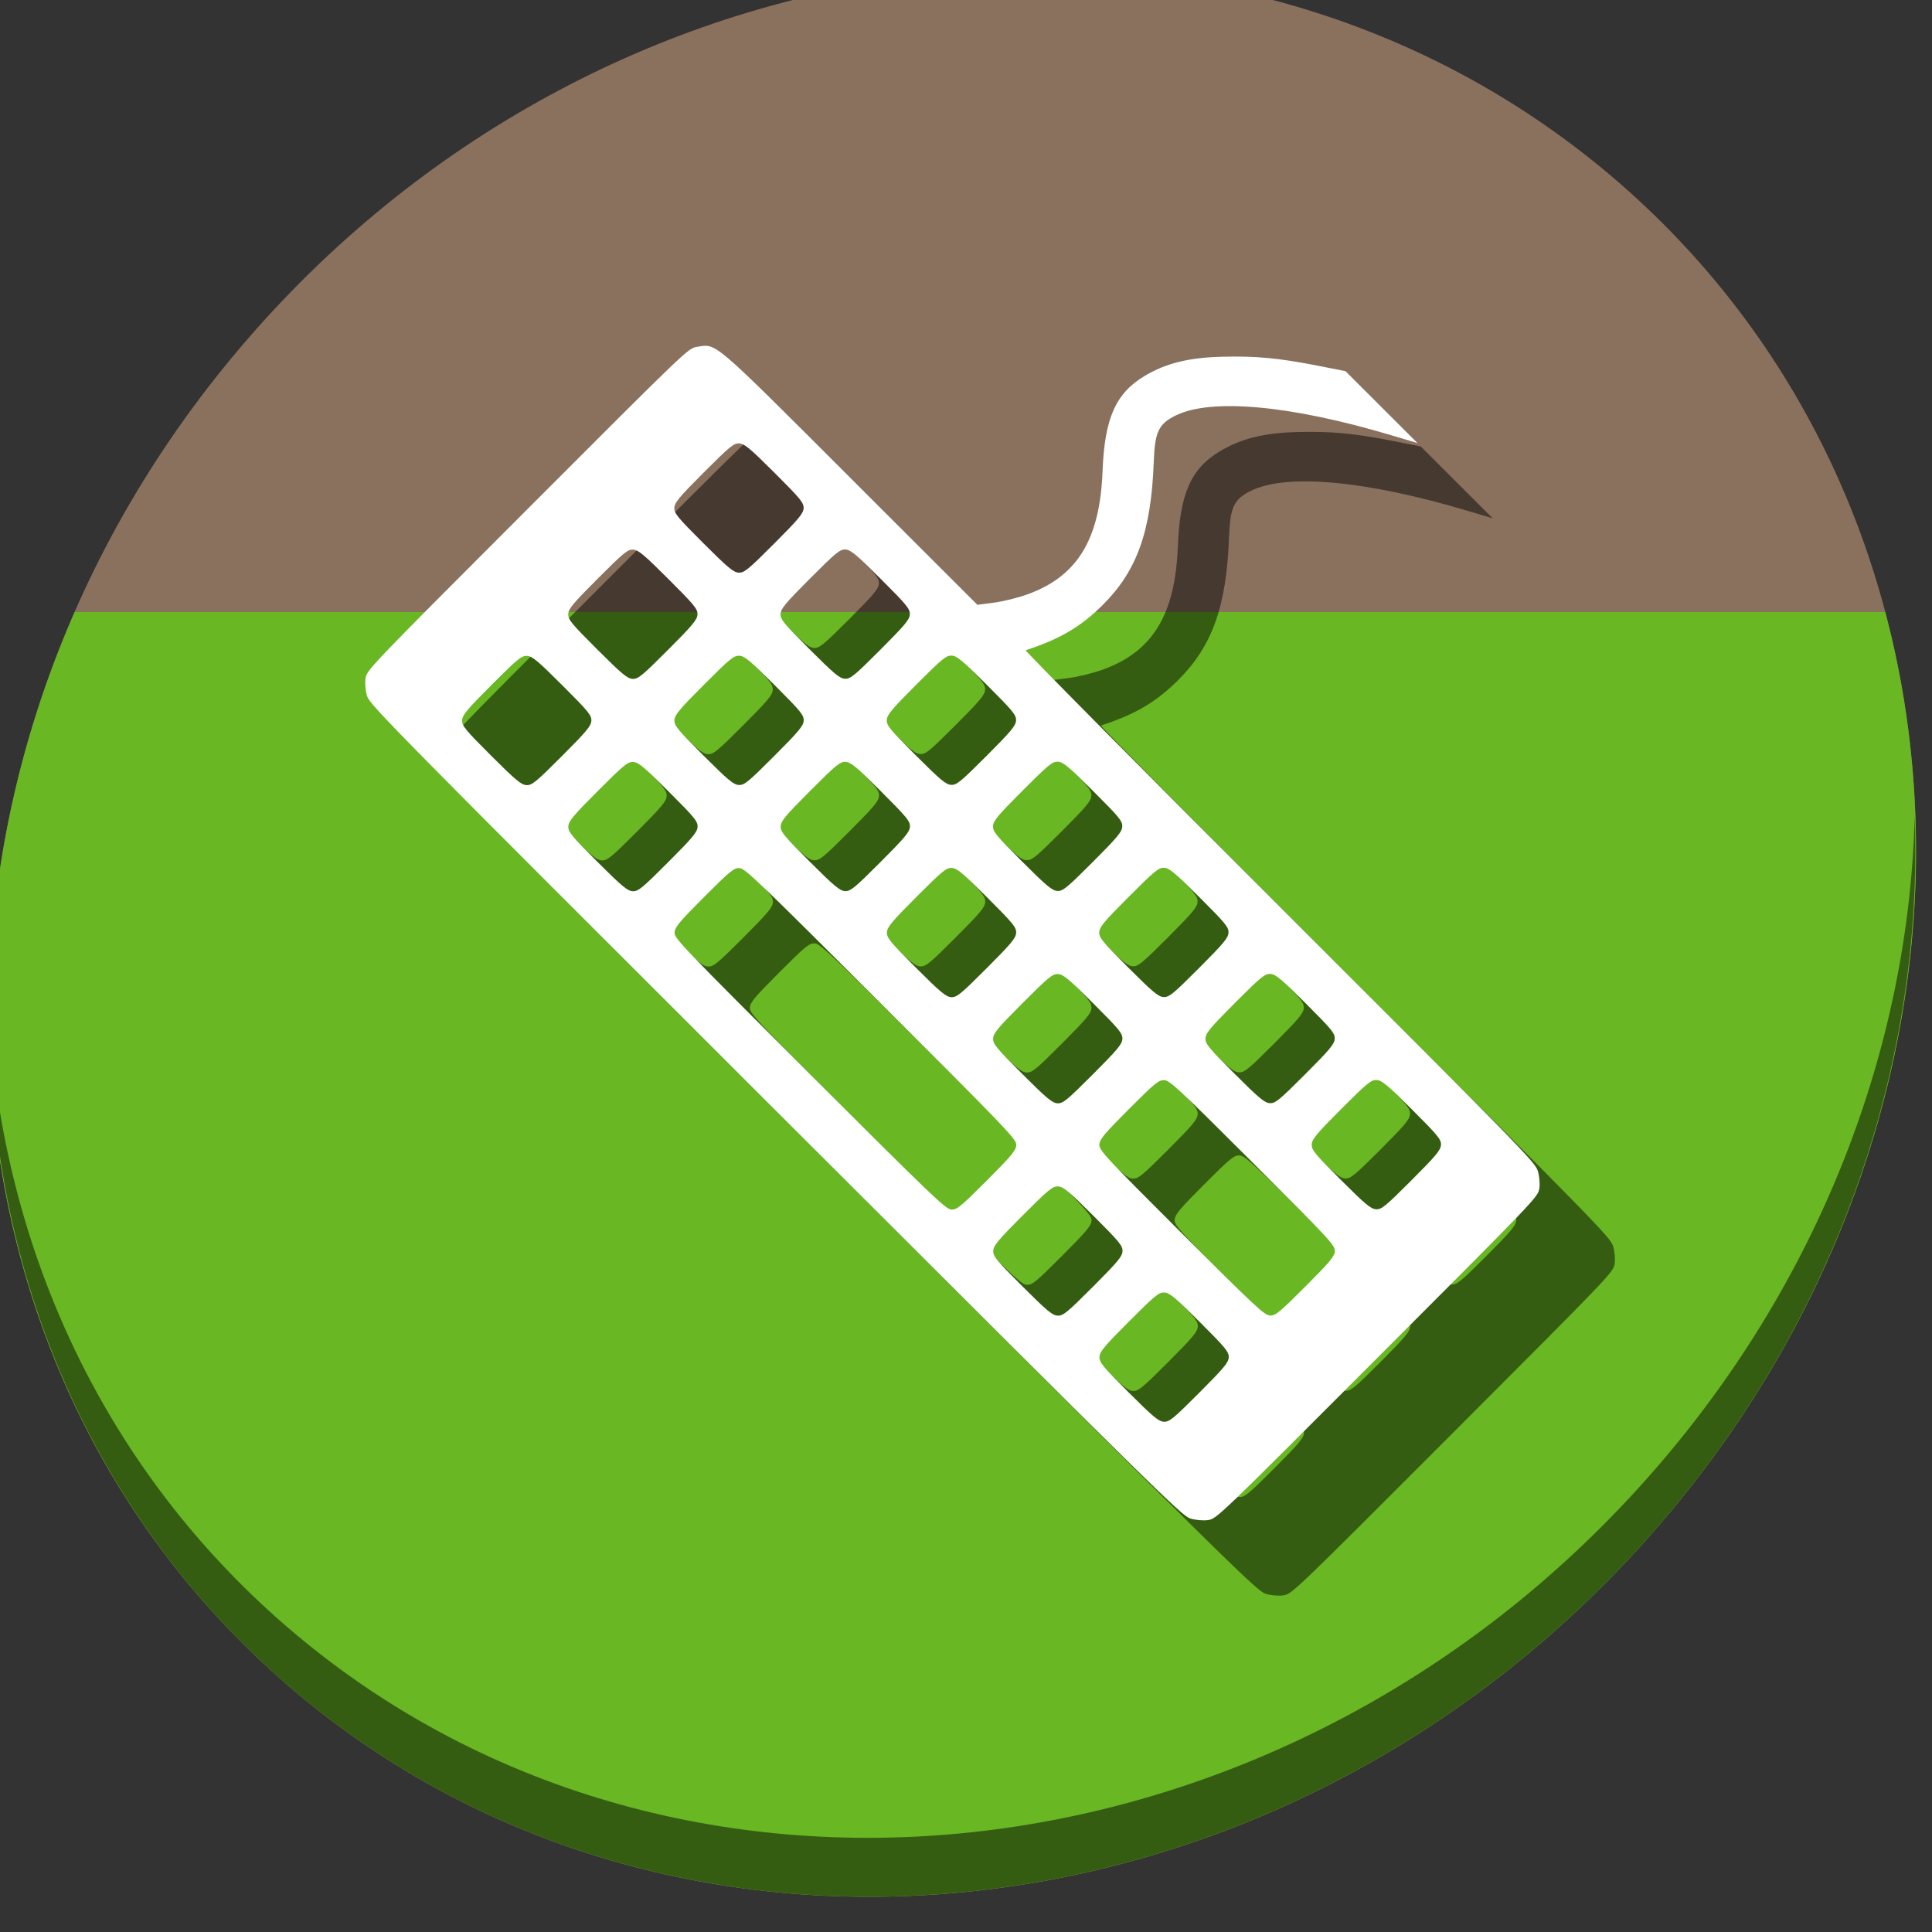 <?xml version="1.0" encoding="UTF-8" standalone="no"?>
<!-- Created with Inkscape (http://www.inkscape.org/) -->

<svg
   xmlns:dc="http://purl.org/dc/elements/1.1/"
   xmlns:cc="http://creativecommons.org/ns#"
   xmlns:rdf="http://www.w3.org/1999/02/22-rdf-syntax-ns#"
   xmlns:svg="http://www.w3.org/2000/svg"
   xmlns="http://www.w3.org/2000/svg"
   xmlns:sodipodi="http://sodipodi.sourceforge.net/DTD/sodipodi-0.dtd"
   xmlns:inkscape="http://www.inkscape.org/namespaces/inkscape"
   width="22"
   height="22"
   viewBox="0 0 22 22"
   id="svg2"
   version="1.1"
   inkscape:version="0.92.2 5c3e80d, 2017-08-06"
   sodipodi:docname="gpm-keyboard-060.svg">
  <rect x="0" y="0" width="22" height="22" fill="#333333" stroke="none"/>
  <defs
     id="defs4" />
  <sodipodi:namedview
     id="base"
     pagecolor="#ffffff"
     bordercolor="#666666"
     borderopacity="1.0"
     inkscape:pageopacity="0.0"
     inkscape:pageshadow="2"
     inkscape:zoom="7.919596"
     inkscape:cx="-11.733843"
     inkscape:cy="15.9033"
     inkscape:document-units="px"
     inkscape:current-layer="layer1"
     showgrid="false"
     units="px"
     inkscape:window-width="1366"
     inkscape:window-height="717"
     inkscape:window-x="0"
     inkscape:window-y="24"
     inkscape:window-maximized="1" />
  <g
     inkscape:label="Layer 1"
     inkscape:groupmode="layer"
     id="layer1"
     transform="translate(0,-1030.362)">
    <g
       transform="matrix(0.162,0,0,0.162,-51.629,889.825)"
       id="g1871">
      <path
         style="fill:#8a715e;fill-opacity:1;stroke-width:2.939"
         inkscape:connector-curvature="0"
         d="m 432.454,880.313 c 27.039,23.435 28,66.066 2.148,95.223 -25.852,29.157 -68.726,33.795 -95.764,10.359 -27.039,-23.435 -28,-66.066 -2.148,-95.223 25.852,-29.157 68.726,-33.795 95.764,-10.359 z"
         id="path4790" />
      <path
         inkscape:connector-curvature="0"
         id="path4794"
         d="m 323.945,910.53 c -11.548,26.365 -6.466,56.853 14.893,75.365 27.039,23.435 69.912,18.798 95.764,-10.359 16.816,-18.965 22.282,-43.63 16.611,-65.006 z"
         style="fill:#68b723;fill-opacity:1;stroke:none;stroke-width:0.726;stroke-miterlimit:4;stroke-dasharray:none;stroke-opacity:1" />
      <path
         inkscape:connector-curvature="0"
         id="path4975"
         d="m 349.798,921.754 c -0.115,-0.354 -0.167,-0.918 -0.116,-1.253 0.093,-0.605 0.16,-0.676 11.387,-11.915 11.227,-11.239 11.297,-11.307 11.902,-11.4 1.42,-0.219 0.962,-0.61 10.811,9.227 l 8.914,8.904 1.161,-0.151 c 0.639,-0.083 1.704,-0.347 2.367,-0.588 3.505,-1.272 5.082,-3.865 5.266,-8.658 0.143,-3.722 0.927,-5.485 2.977,-6.701 1.496,-0.887 3.085,-1.279 5.426,-1.338 2.394,-0.06 3.975,0.088 6.768,0.638 l 1.904,0.375 2.531,2.528 2.531,2.528 -1.77,-0.53 c -7.091,-2.124 -12.716,-2.646 -15.22,-1.413 -1.209,0.595 -1.471,1.147 -1.549,3.264 -0.179,4.854 -1.168,7.639 -3.563,10.034 -1.547,1.549 -3.046,2.43 -5.44,3.205 -0.078,0.025 7.942,8.119 17.82,17.988 16.854,16.836 17.974,17.982 18.171,18.586 0.115,0.354 0.167,0.918 0.116,1.253 -0.093,0.605 -0.16,0.675 -11.387,11.915 -11.227,11.239 -11.296,11.308 -11.902,11.4 -0.335,0.052 -0.898,0 -1.253,-0.115 -0.608,-0.197 -2.256,-1.819 -29.142,-28.675 -26.886,-26.856 -28.51,-28.503 -28.707,-29.11 z m 11.198,6.237 c 0.387,0.019 0.655,-0.201 2.486,-2.034 1.736,-1.738 2.056,-2.122 2.075,-2.489 0.019,-0.386 -0.201,-0.655 -2.034,-2.486 -1.738,-1.736 -2.123,-2.056 -2.489,-2.074 -0.386,-0.019 -0.655,0.201 -2.486,2.034 -1.736,1.738 -2.057,2.122 -2.075,2.489 -0.019,0.386 0.201,0.655 2.034,2.486 1.738,1.736 2.123,2.056 2.489,2.074 z m 7.467,7.458 c 0.386,0.019 0.655,-0.201 2.486,-2.034 1.736,-1.738 2.056,-2.122 2.074,-2.489 0.019,-0.387 -0.201,-0.655 -2.034,-2.486 -1.738,-1.736 -2.123,-2.056 -2.489,-2.074 -0.387,-0.019 -0.655,0.201 -2.486,2.034 -1.736,1.738 -2.056,2.122 -2.075,2.489 -0.019,0.386 0.201,0.655 2.034,2.486 1.738,1.736 2.123,2.056 2.489,2.074 z m 22.4,22.375 c 0.386,0.019 0.655,-0.201 2.486,-2.034 1.736,-1.738 2.056,-2.122 2.074,-2.489 0.021,-0.413 -0.434,-0.888 -9.501,-9.945 -8.686,-8.676 -9.56,-9.513 -9.955,-9.533 -0.387,-0.019 -0.655,0.201 -2.486,2.034 -1.736,1.738 -2.056,2.122 -2.075,2.489 -0.021,0.412 0.434,0.888 9.501,9.945 8.686,8.676 9.56,9.514 9.955,9.533 z m 7.467,7.458 c 0.387,0.019 0.655,-0.201 2.486,-2.034 1.736,-1.738 2.056,-2.123 2.075,-2.489 0.019,-0.387 -0.201,-0.655 -2.034,-2.486 -1.738,-1.736 -2.122,-2.056 -2.489,-2.074 -0.387,-0.019 -0.655,0.201 -2.486,2.034 -1.736,1.738 -2.056,2.122 -2.075,2.489 -0.019,0.386 0.201,0.655 2.034,2.486 1.738,1.736 2.123,2.056 2.489,2.074 z m 7.467,7.458 c 0.387,0.019 0.655,-0.201 2.486,-2.034 1.736,-1.738 2.056,-2.122 2.075,-2.489 0.019,-0.387 -0.201,-0.655 -2.034,-2.486 -1.738,-1.736 -2.122,-2.056 -2.489,-2.074 -0.387,-0.019 -0.655,0.201 -2.486,2.034 -1.736,1.738 -2.056,2.122 -2.074,2.489 -0.019,0.386 0.201,0.655 2.034,2.486 1.738,1.736 2.123,2.056 2.489,2.074 z m -37.342,-52.217 c 0.386,0.019 0.655,-0.201 2.486,-2.034 1.736,-1.738 2.056,-2.122 2.075,-2.489 0.019,-0.387 -0.201,-0.655 -2.034,-2.486 -1.738,-1.736 -2.123,-2.056 -2.489,-2.074 -0.386,-0.019 -0.655,0.201 -2.486,2.034 -1.736,1.738 -2.057,2.122 -2.075,2.489 -0.019,0.387 0.201,0.655 2.034,2.486 1.738,1.736 2.123,2.056 2.489,2.074 z m 7.467,7.458 c 0.386,0.019 0.655,-0.201 2.486,-2.034 1.736,-1.738 2.056,-2.122 2.074,-2.489 0.019,-0.387 -0.201,-0.655 -2.034,-2.486 -1.738,-1.736 -2.123,-2.056 -2.489,-2.074 -0.387,-0.019 -0.655,0.201 -2.486,2.034 -1.736,1.738 -2.056,2.122 -2.075,2.489 -0.019,0.387 0.201,0.655 2.034,2.486 1.738,1.736 2.123,2.056 2.489,2.074 z m 7.467,7.458 c 0.387,0.019 0.655,-0.201 2.486,-2.034 1.736,-1.738 2.056,-2.122 2.075,-2.489 0.019,-0.387 -0.201,-0.655 -2.034,-2.486 -1.738,-1.736 -2.122,-2.056 -2.489,-2.074 -0.387,-0.019 -0.655,0.201 -2.486,2.034 -1.736,1.738 -2.056,2.122 -2.075,2.489 -0.019,0.387 0.201,0.655 2.034,2.486 1.738,1.736 2.123,2.056 2.489,2.075 z m 7.467,7.458 c 0.387,0.019 0.655,-0.201 2.486,-2.034 1.736,-1.738 2.056,-2.122 2.074,-2.489 0.019,-0.387 -0.201,-0.655 -2.034,-2.486 -1.738,-1.736 -2.122,-2.056 -2.489,-2.074 -0.387,-0.019 -0.655,0.201 -2.486,2.034 -1.736,1.738 -2.056,2.122 -2.074,2.489 -0.019,0.387 0.201,0.655 2.034,2.486 1.738,1.736 2.123,2.056 2.489,2.074 z m 7.467,7.458 c 0.386,0.019 0.655,-0.201 2.486,-2.034 1.736,-1.738 2.056,-2.122 2.074,-2.489 0.019,-0.387 -0.201,-0.655 -2.034,-2.486 -1.738,-1.736 -2.123,-2.056 -2.489,-2.074 -0.387,-0.019 -0.655,0.201 -2.486,2.034 -1.736,1.738 -2.056,2.122 -2.075,2.489 -0.019,0.387 0.201,0.655 2.034,2.486 1.738,1.736 2.123,2.056 2.489,2.074 z m 14.933,14.917 c 0.386,0.019 0.655,-0.201 2.486,-2.034 1.736,-1.738 2.056,-2.122 2.075,-2.489 0.02,-0.408 -0.317,-0.772 -5.767,-6.216 -5.212,-5.206 -5.832,-5.784 -6.222,-5.804 -0.387,-0.019 -0.655,0.201 -2.486,2.034 -1.736,1.738 -2.056,2.122 -2.075,2.489 -0.02,0.408 0.317,0.772 5.767,6.216 5.212,5.206 5.832,5.784 6.222,5.804 z m -37.342,-52.217 c 0.386,0.019 0.655,-0.201 2.486,-2.034 1.736,-1.738 2.056,-2.122 2.075,-2.489 0.019,-0.387 -0.201,-0.655 -2.034,-2.486 -1.738,-1.736 -2.123,-2.056 -2.489,-2.074 -0.386,-0.019 -0.655,0.201 -2.486,2.034 -1.736,1.738 -2.057,2.122 -2.075,2.489 -0.019,0.387 0.201,0.655 2.034,2.486 1.738,1.736 2.123,2.056 2.489,2.074 z m 7.467,7.458 c 0.386,0.019 0.655,-0.201 2.486,-2.034 1.736,-1.738 2.056,-2.122 2.074,-2.489 0.019,-0.387 -0.201,-0.655 -2.034,-2.486 -1.738,-1.736 -2.123,-2.056 -2.489,-2.074 -0.387,-0.019 -0.655,0.201 -2.486,2.034 -1.736,1.738 -2.056,2.122 -2.075,2.489 -0.019,0.387 0.201,0.655 2.034,2.486 1.738,1.736 2.123,2.056 2.489,2.074 z m 7.467,7.458 c 0.387,0.019 0.655,-0.201 2.486,-2.034 1.736,-1.738 2.056,-2.122 2.075,-2.489 0.019,-0.387 -0.201,-0.655 -2.034,-2.486 -1.738,-1.736 -2.122,-2.056 -2.489,-2.074 -0.387,-0.019 -0.655,0.201 -2.486,2.034 -1.736,1.738 -2.056,2.122 -2.075,2.489 -0.019,0.386 0.201,0.655 2.034,2.486 1.738,1.736 2.123,2.056 2.489,2.074 z m 7.467,7.458 c 0.386,0.019 0.655,-0.201 2.486,-2.034 1.736,-1.738 2.056,-2.123 2.074,-2.489 0.019,-0.387 -0.201,-0.655 -2.034,-2.486 -1.738,-1.736 -2.122,-2.056 -2.489,-2.075 -0.387,-0.019 -0.655,0.201 -2.486,2.034 -1.736,1.738 -2.056,2.122 -2.074,2.489 -0.019,0.386 0.201,0.655 2.034,2.486 1.738,1.736 2.123,2.056 2.489,2.074 z m 7.467,7.458 c 0.387,0.019 0.655,-0.201 2.486,-2.034 1.736,-1.738 2.056,-2.122 2.074,-2.489 0.019,-0.387 -0.201,-0.655 -2.034,-2.486 -1.738,-1.736 -2.123,-2.056 -2.489,-2.074 -0.387,-0.019 -0.655,0.201 -2.486,2.034 -1.736,1.738 -2.056,2.122 -2.075,2.489 -0.019,0.386 0.201,0.655 2.034,2.486 1.738,1.736 2.123,2.056 2.489,2.074 z m 7.467,7.458 c 0.386,0.019 0.655,-0.201 2.486,-2.034 1.736,-1.738 2.056,-2.122 2.074,-2.489 0.019,-0.387 -0.201,-0.655 -2.034,-2.486 -1.738,-1.736 -2.122,-2.056 -2.489,-2.074 -0.387,-0.019 -0.655,0.201 -2.486,2.034 -1.736,1.738 -2.056,2.122 -2.074,2.489 -0.019,0.386 0.201,0.655 2.034,2.486 1.738,1.736 2.123,2.056 2.489,2.074 z m 7.467,7.458 c 0.386,0.019 0.655,-0.201 2.486,-2.034 1.736,-1.738 2.056,-2.122 2.075,-2.489 0.019,-0.387 -0.201,-0.655 -2.034,-2.486 -1.738,-1.736 -2.123,-2.056 -2.489,-2.074 -0.387,-0.019 -0.655,0.201 -2.486,2.034 -1.736,1.738 -2.056,2.122 -2.074,2.489 -0.019,0.386 0.201,0.655 2.034,2.486 1.738,1.736 2.123,2.056 2.489,2.074 z"
         style="fill:#000000;fill-opacity:0.49;stroke-width:0.176" />
      <path
         style="opacity:1;fill:#000000;fill-opacity:0.49;stroke-width:2.939"
         inkscape:connector-curvature="0"
         d="m 453.283,924.876 c -0.41,16.222 -6.657,32.849 -18.777,46.518 -25.852,29.157 -68.726,33.795 -95.764,10.359 -12.673,-10.984 -19.64,-26.18 -20.778,-42.239 0.16,17.557 7.124,34.463 20.872,46.379 27.039,23.435 69.914,18.795 95.764,-10.359 13.151,-14.832 19.316,-33.15 18.683,-50.658 z"
         id="path4796" />
      <path
         style="fill:#ffffff;stroke-width:0.176"
         d="m 344.506,916.462 c -0.115,-0.354 -0.167,-0.918 -0.116,-1.253 0.093,-0.605 0.16,-0.676 11.387,-11.915 11.227,-11.239 11.297,-11.307 11.902,-11.4 1.42,-0.219 0.962,-0.61 10.811,9.227 l 8.914,8.904 1.161,-0.151 c 0.639,-0.083 1.704,-0.347 2.367,-0.588 3.505,-1.272 5.082,-3.865 5.266,-8.658 0.143,-3.722 0.927,-5.485 2.977,-6.701 1.496,-0.887 3.085,-1.279 5.426,-1.338 2.394,-0.06 3.975,0.088 6.768,0.638 l 1.904,0.375 2.531,2.528 2.531,2.528 -1.77,-0.53 c -7.091,-2.124 -12.716,-2.646 -15.22,-1.413 -1.209,0.595 -1.471,1.147 -1.549,3.264 -0.179,4.854 -1.168,7.639 -3.563,10.034 -1.547,1.549 -3.046,2.43 -5.44,3.205 -0.078,0.025 7.942,8.119 17.82,17.988 16.854,16.836 17.974,17.982 18.171,18.586 0.115,0.354 0.167,0.918 0.116,1.253 -0.093,0.605 -0.16,0.675 -11.387,11.915 -11.227,11.239 -11.296,11.308 -11.902,11.4 -0.335,0.052 -0.898,0 -1.253,-0.115 -0.608,-0.197 -2.256,-1.819 -29.142,-28.675 -26.886,-26.856 -28.51,-28.503 -28.707,-29.11 z m 11.198,6.237 c 0.387,0.019 0.655,-0.201 2.486,-2.034 1.736,-1.738 2.056,-2.122 2.075,-2.489 0.019,-0.386 -0.201,-0.655 -2.034,-2.486 -1.738,-1.736 -2.123,-2.056 -2.489,-2.074 -0.386,-0.019 -0.655,0.201 -2.486,2.034 -1.736,1.738 -2.057,2.122 -2.075,2.489 -0.019,0.386 0.201,0.655 2.034,2.486 1.738,1.736 2.123,2.056 2.489,2.074 z m 7.467,7.458 c 0.386,0.019 0.655,-0.201 2.486,-2.034 1.736,-1.738 2.056,-2.122 2.074,-2.489 0.019,-0.387 -0.201,-0.655 -2.034,-2.486 -1.738,-1.736 -2.123,-2.056 -2.489,-2.074 -0.387,-0.019 -0.655,0.201 -2.486,2.034 -1.736,1.738 -2.056,2.122 -2.075,2.489 -0.019,0.386 0.201,0.655 2.034,2.486 1.738,1.736 2.123,2.056 2.489,2.074 z m 22.4,22.375 c 0.386,0.019 0.655,-0.201 2.486,-2.034 1.736,-1.738 2.056,-2.122 2.074,-2.489 0.021,-0.413 -0.434,-0.888 -9.501,-9.945 -8.686,-8.676 -9.56,-9.513 -9.955,-9.533 -0.387,-0.019 -0.655,0.201 -2.486,2.034 -1.736,1.738 -2.056,2.122 -2.075,2.489 -0.021,0.412 0.434,0.888 9.501,9.945 8.686,8.676 9.56,9.514 9.955,9.533 z m 7.467,7.458 c 0.387,0.019 0.655,-0.201 2.486,-2.034 1.736,-1.738 2.056,-2.123 2.075,-2.489 0.019,-0.387 -0.201,-0.655 -2.034,-2.486 -1.738,-1.736 -2.122,-2.056 -2.489,-2.074 -0.387,-0.019 -0.655,0.201 -2.486,2.034 -1.736,1.738 -2.056,2.122 -2.075,2.489 -0.019,0.386 0.201,0.655 2.034,2.486 1.738,1.736 2.123,2.056 2.489,2.074 z m 7.467,7.458 c 0.387,0.019 0.655,-0.201 2.486,-2.034 1.736,-1.738 2.056,-2.122 2.075,-2.489 0.019,-0.387 -0.201,-0.655 -2.034,-2.486 -1.738,-1.736 -2.122,-2.056 -2.489,-2.074 -0.387,-0.019 -0.655,0.201 -2.486,2.034 -1.736,1.738 -2.056,2.122 -2.074,2.489 -0.019,0.386 0.201,0.655 2.034,2.486 1.738,1.736 2.123,2.056 2.489,2.074 z m -37.342,-52.217 c 0.386,0.019 0.655,-0.201 2.486,-2.034 1.736,-1.738 2.056,-2.122 2.075,-2.489 0.019,-0.387 -0.201,-0.655 -2.034,-2.486 -1.738,-1.736 -2.123,-2.056 -2.489,-2.074 -0.386,-0.019 -0.655,0.201 -2.486,2.034 -1.736,1.738 -2.057,2.122 -2.075,2.489 -0.019,0.387 0.201,0.655 2.034,2.486 1.738,1.736 2.123,2.056 2.489,2.074 z m 7.467,7.458 c 0.386,0.019 0.655,-0.201 2.486,-2.034 1.736,-1.738 2.056,-2.122 2.074,-2.489 0.019,-0.387 -0.201,-0.655 -2.034,-2.486 -1.738,-1.736 -2.123,-2.056 -2.489,-2.074 -0.387,-0.019 -0.655,0.201 -2.486,2.034 -1.736,1.738 -2.056,2.122 -2.075,2.489 -0.019,0.387 0.201,0.655 2.034,2.486 1.738,1.736 2.123,2.056 2.489,2.074 z m 7.467,7.458 c 0.387,0.019 0.655,-0.201 2.486,-2.034 1.736,-1.738 2.056,-2.122 2.075,-2.489 0.019,-0.387 -0.201,-0.655 -2.034,-2.486 -1.738,-1.736 -2.122,-2.056 -2.489,-2.074 -0.387,-0.019 -0.655,0.201 -2.486,2.034 -1.736,1.738 -2.056,2.122 -2.075,2.489 -0.019,0.387 0.201,0.655 2.034,2.486 1.738,1.736 2.123,2.056 2.489,2.075 z m 7.467,7.458 c 0.387,0.019 0.655,-0.201 2.486,-2.034 1.736,-1.738 2.056,-2.122 2.074,-2.489 0.019,-0.387 -0.201,-0.655 -2.034,-2.486 -1.738,-1.736 -2.122,-2.056 -2.489,-2.074 -0.387,-0.019 -0.655,0.201 -2.486,2.034 -1.736,1.738 -2.056,2.122 -2.074,2.489 -0.019,0.387 0.201,0.655 2.034,2.486 1.738,1.736 2.123,2.056 2.489,2.074 z m 7.467,7.458 c 0.386,0.019 0.655,-0.201 2.486,-2.034 1.736,-1.738 2.056,-2.122 2.074,-2.489 0.019,-0.387 -0.201,-0.655 -2.034,-2.486 -1.738,-1.736 -2.123,-2.056 -2.489,-2.074 -0.387,-0.019 -0.655,0.201 -2.486,2.034 -1.736,1.738 -2.056,2.122 -2.075,2.489 -0.019,0.387 0.201,0.655 2.034,2.486 1.738,1.736 2.123,2.056 2.489,2.074 z m 14.933,14.917 c 0.386,0.019 0.655,-0.201 2.486,-2.034 1.736,-1.738 2.056,-2.122 2.075,-2.489 0.02,-0.408 -0.317,-0.772 -5.767,-6.216 -5.212,-5.206 -5.832,-5.784 -6.222,-5.804 -0.387,-0.019 -0.655,0.201 -2.486,2.034 -1.736,1.738 -2.056,2.122 -2.075,2.489 -0.02,0.408 0.317,0.772 5.767,6.216 5.212,5.206 5.832,5.784 6.222,5.804 z m -37.342,-52.217 c 0.386,0.019 0.655,-0.201 2.486,-2.034 1.736,-1.738 2.056,-2.122 2.075,-2.489 0.019,-0.387 -0.201,-0.655 -2.034,-2.486 -1.738,-1.736 -2.123,-2.056 -2.489,-2.074 -0.386,-0.019 -0.655,0.201 -2.486,2.034 -1.736,1.738 -2.057,2.122 -2.075,2.489 -0.019,0.387 0.201,0.655 2.034,2.486 1.738,1.736 2.123,2.056 2.489,2.074 z m 7.467,7.458 c 0.386,0.019 0.655,-0.201 2.486,-2.034 1.736,-1.738 2.056,-2.122 2.074,-2.489 0.019,-0.387 -0.201,-0.655 -2.034,-2.486 -1.738,-1.736 -2.123,-2.056 -2.489,-2.074 -0.387,-0.019 -0.655,0.201 -2.486,2.034 -1.736,1.738 -2.056,2.122 -2.075,2.489 -0.019,0.387 0.201,0.655 2.034,2.486 1.738,1.736 2.123,2.056 2.489,2.074 z m 7.467,7.458 c 0.387,0.019 0.655,-0.201 2.486,-2.034 1.736,-1.738 2.056,-2.122 2.075,-2.489 0.019,-0.387 -0.201,-0.655 -2.034,-2.486 -1.738,-1.736 -2.122,-2.056 -2.489,-2.074 -0.387,-0.019 -0.655,0.201 -2.486,2.034 -1.736,1.738 -2.056,2.122 -2.075,2.489 -0.019,0.386 0.201,0.655 2.034,2.486 1.738,1.736 2.123,2.056 2.489,2.074 z m 7.467,7.458 c 0.386,0.019 0.655,-0.201 2.486,-2.034 1.736,-1.738 2.056,-2.123 2.074,-2.489 0.019,-0.387 -0.201,-0.655 -2.034,-2.486 -1.738,-1.736 -2.122,-2.056 -2.489,-2.075 -0.387,-0.019 -0.655,0.201 -2.486,2.034 -1.736,1.738 -2.056,2.122 -2.074,2.489 -0.019,0.386 0.201,0.655 2.034,2.486 1.738,1.736 2.123,2.056 2.489,2.074 z m 7.467,7.458 c 0.387,0.019 0.655,-0.201 2.486,-2.034 1.736,-1.738 2.056,-2.122 2.074,-2.489 0.019,-0.387 -0.201,-0.655 -2.034,-2.486 -1.738,-1.736 -2.123,-2.056 -2.489,-2.074 -0.387,-0.019 -0.655,0.201 -2.486,2.034 -1.736,1.738 -2.056,2.122 -2.075,2.489 -0.019,0.386 0.201,0.655 2.034,2.486 1.738,1.736 2.123,2.056 2.489,2.074 z m 7.467,7.458 c 0.386,0.019 0.655,-0.201 2.486,-2.034 1.736,-1.738 2.056,-2.122 2.074,-2.489 0.019,-0.387 -0.201,-0.655 -2.034,-2.486 -1.738,-1.736 -2.122,-2.056 -2.489,-2.074 -0.387,-0.019 -0.655,0.201 -2.486,2.034 -1.736,1.738 -2.056,2.122 -2.074,2.489 -0.019,0.386 0.201,0.655 2.034,2.486 1.738,1.736 2.123,2.056 2.489,2.074 z m 7.467,7.458 c 0.386,0.019 0.655,-0.201 2.486,-2.034 1.736,-1.738 2.056,-2.122 2.075,-2.489 0.019,-0.387 -0.201,-0.655 -2.034,-2.486 -1.738,-1.736 -2.123,-2.056 -2.489,-2.074 -0.387,-0.019 -0.655,0.201 -2.486,2.034 -1.736,1.738 -2.056,2.122 -2.074,2.489 -0.019,0.386 0.201,0.655 2.034,2.486 1.738,1.736 2.123,2.056 2.489,2.074 z"
         id="path4977"
         inkscape:connector-curvature="0" />
    </g>
  </g>
</svg>
